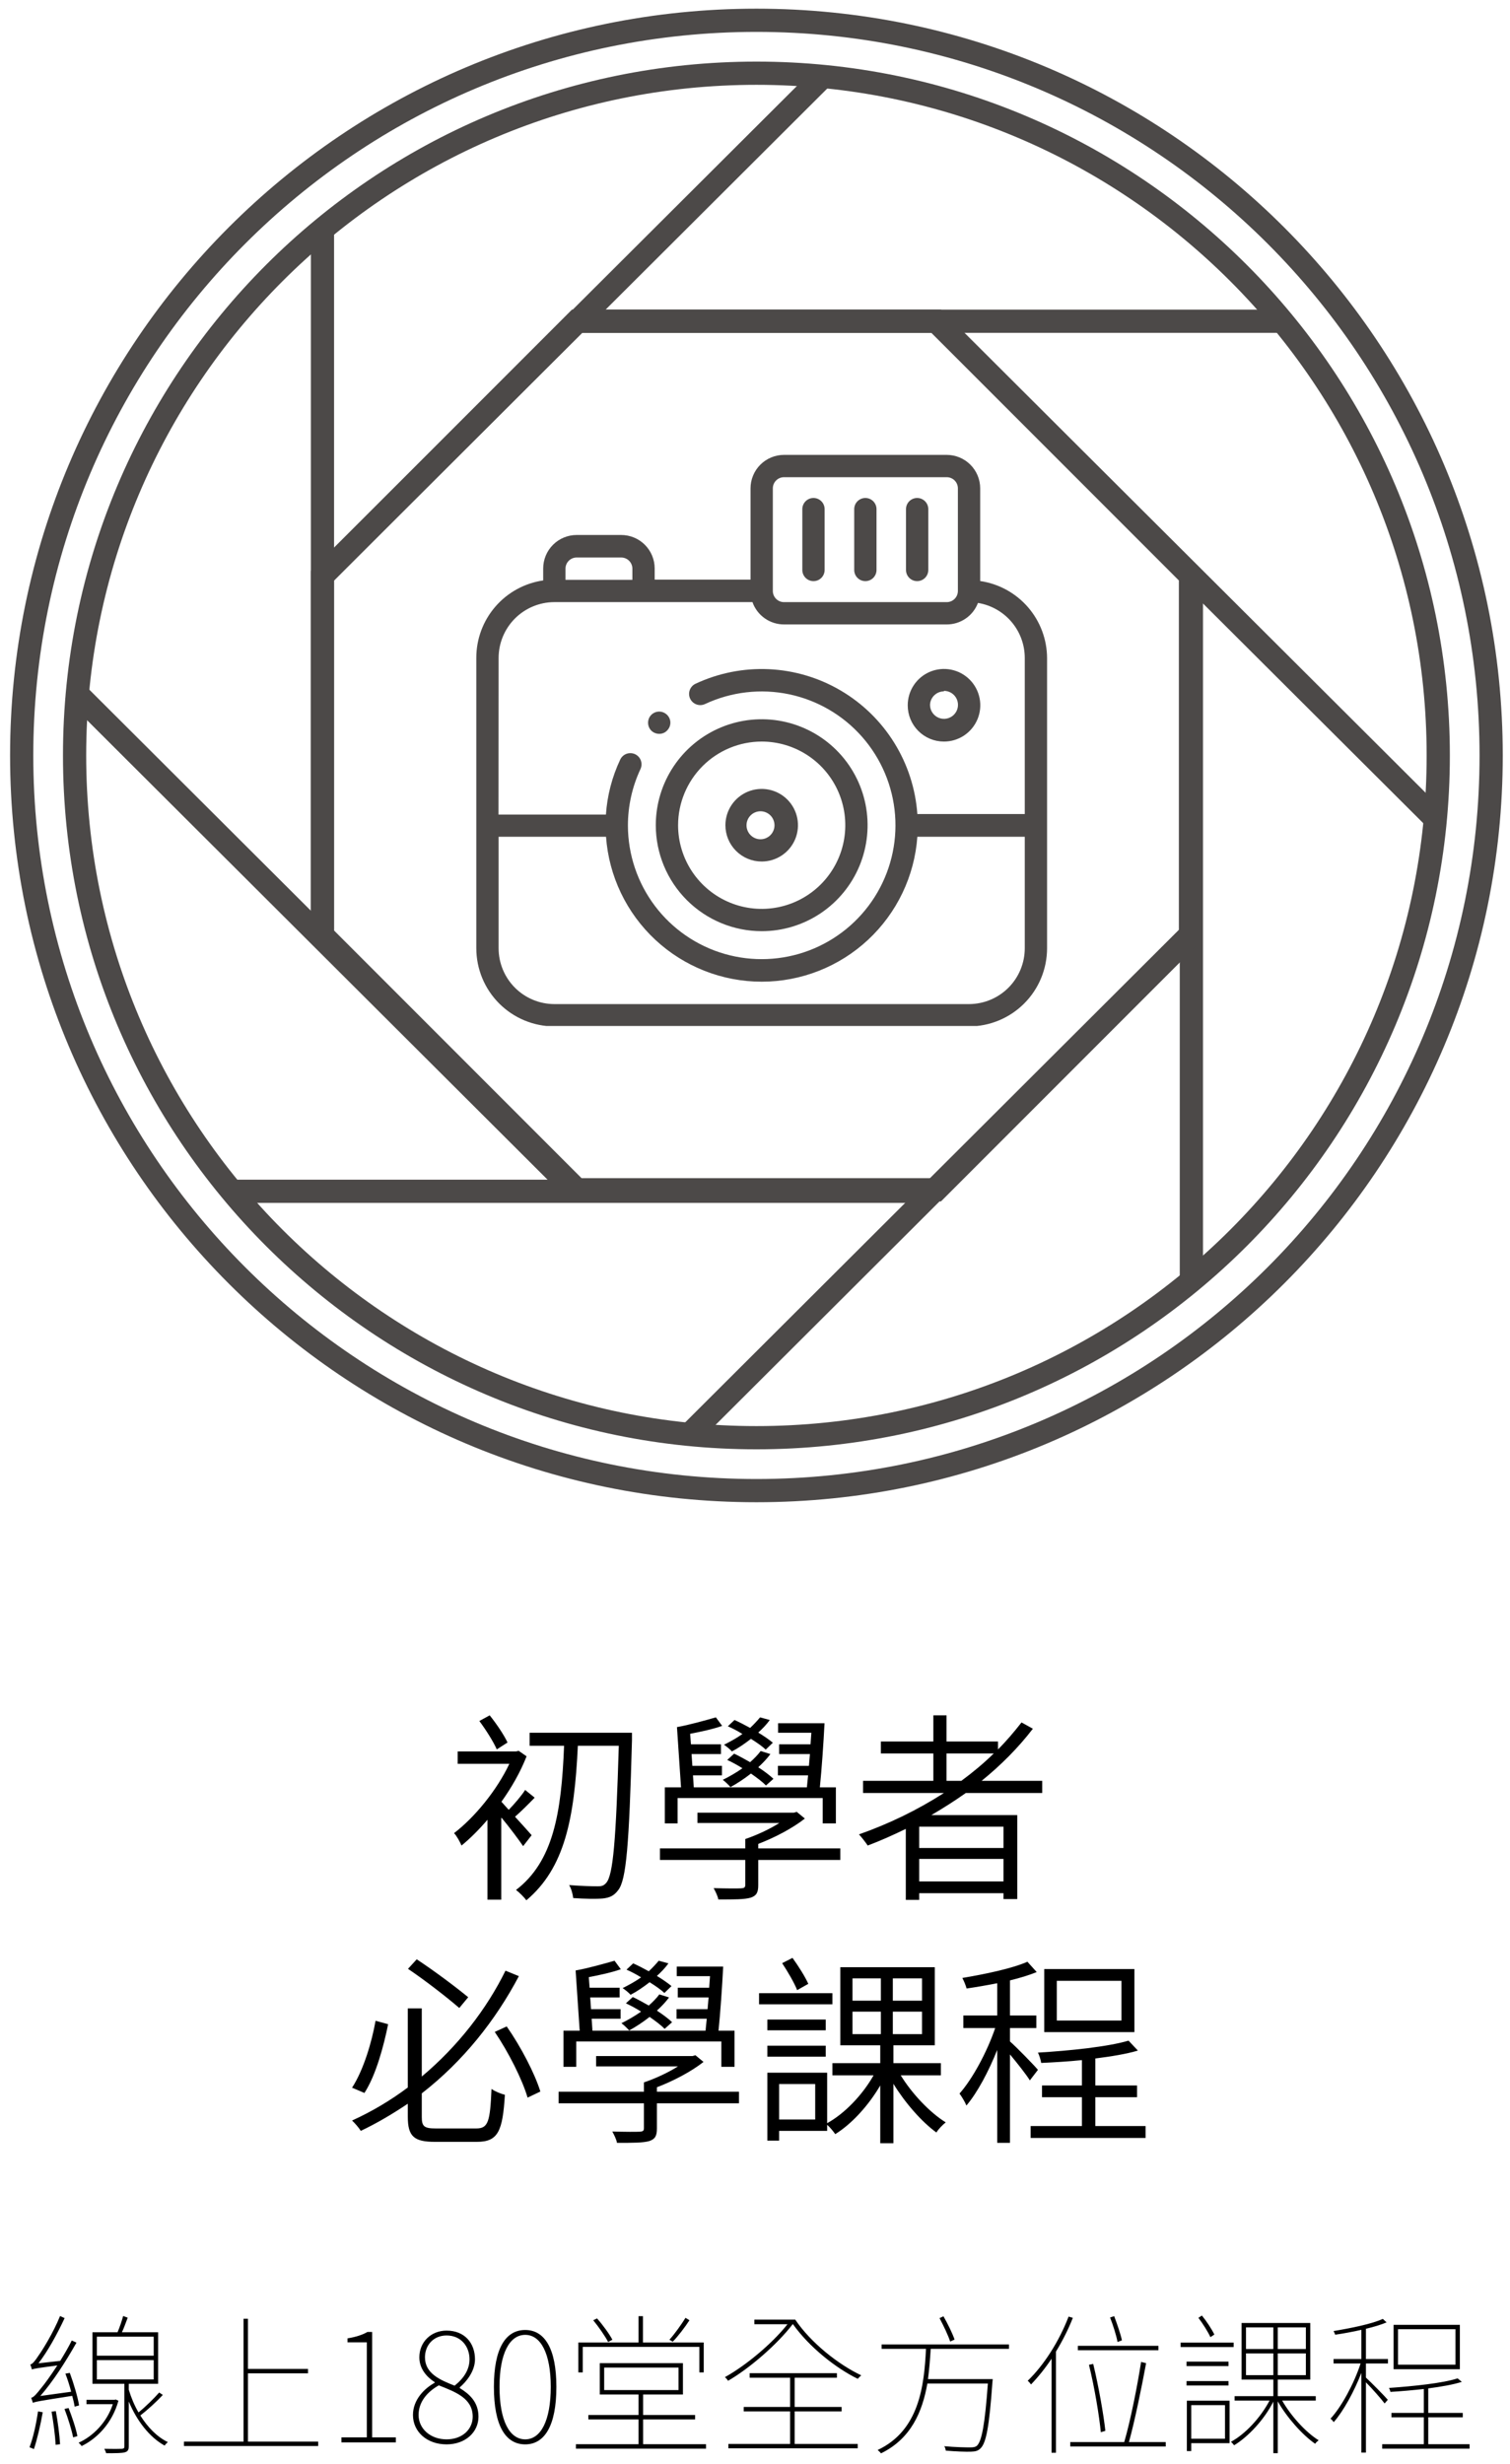 <svg width="149" height="243" viewBox="0 0 149 243" fill="none" xmlns="http://www.w3.org/2000/svg">
<path d="M50.08 171.839C49.74 171.099 48.98 169.979 48.32 169.159L47.3 169.719C47.94 170.579 48.68 171.739 49.02 172.519L50.08 171.839ZM52.46 180.979C52.2 180.679 51.52 179.919 50.82 179.159C51.44 178.619 52.14 177.919 52.76 177.279L51.82 176.519C51.46 177.079 50.78 177.879 50.2 178.479C49.92 178.179 49.68 177.899 49.48 177.679C50.48 176.279 51.36 174.739 51.96 173.199L51.18 172.659L50.92 172.719H45.16V173.939H50.26C49.04 176.539 46.82 179.239 44.8 180.779C45.04 180.999 45.4 181.659 45.54 181.999C46.38 181.319 47.26 180.439 48.1 179.459V187.339H49.46V179.219C50.26 180.179 51.2 181.439 51.62 182.059L52.46 180.979ZM62.36 170.879H52.26V172.159H55.66C55.4 178.839 54.58 183.579 50.92 186.379C51.22 186.599 51.76 187.139 51.94 187.399C55.72 184.219 56.68 179.359 57.02 172.159H61.06C60.78 181.519 60.5 184.919 59.82 185.679C59.58 185.959 59.38 186.019 59 186.019C58.54 186.019 57.42 185.999 56.16 185.899C56.38 186.259 56.52 186.799 56.56 187.179C57.7 187.259 58.82 187.279 59.5 187.219C60.16 187.139 60.58 186.959 61 186.399C61.8 185.399 62.08 181.939 62.36 171.619V170.879ZM76.26 171.859C75.9 171.559 75.38 171.199 74.82 170.859C75.26 170.459 75.64 170.059 75.96 169.619L75 169.359C74.72 169.699 74.38 170.059 74.02 170.399C73.5 170.119 72.98 169.839 72.48 169.619L71.82 170.239C72.28 170.439 72.78 170.699 73.26 170.999C72.7 171.399 72.08 171.739 71.44 172.059C71.68 172.219 72.08 172.539 72.22 172.719C72.84 172.399 73.48 171.959 74.1 171.479C74.68 171.839 75.22 172.219 75.56 172.539L76.26 171.859ZM76.32 175.419C75.94 175.059 75.4 174.659 74.82 174.279C75.28 173.859 75.68 173.439 76.02 172.979L75.06 172.679C74.78 173.059 74.4 173.439 74.02 173.779C73.48 173.479 72.96 173.179 72.44 172.939L71.76 173.559C72.24 173.779 72.76 174.059 73.26 174.379C72.66 174.799 71.98 175.199 71.32 175.519C71.54 175.679 71.94 176.059 72.08 176.239C72.74 175.879 73.44 175.419 74.1 174.899C74.7 175.319 75.24 175.719 75.58 176.079L76.32 175.419ZM66.86 177.319H81.18V179.819H82.48V176.259H80.9C81.08 174.499 81.26 171.919 81.36 169.939H76.78V170.879H80.06L79.98 172.019H76.88V172.979H79.92L79.82 174.139H76.76V175.079H79.74C79.7 175.499 79.66 175.879 79.62 176.259H68.46L68.38 175.079H71.24V174.139H68.32L68.24 172.979H71.14V172.019H68.18L68.1 170.979C69.14 170.779 70.36 170.519 71.26 170.199L70.64 169.359C69.66 169.639 67.96 170.119 66.8 170.319L67.2 176.259H65.6V179.819H66.86V177.319ZM82.92 182.279H74.82V181.839C76.44 181.219 78.2 180.299 79.42 179.339L78.62 178.679L78.34 178.759H68.82V179.779H76.9C75.92 180.399 74.66 180.979 73.54 181.359V182.279H65.12V183.419H73.54V185.859C73.54 186.139 73.44 186.199 73.12 186.219C72.82 186.239 71.7 186.239 70.42 186.199C70.6 186.539 70.82 186.959 70.88 187.319C72.48 187.319 73.46 187.319 74.08 187.139C74.66 186.939 74.82 186.619 74.82 185.899V183.419H82.92V182.279ZM93.4 175.619V172.919H98.06C97.08 173.879 96 174.779 94.86 175.619H93.4ZM99.02 182.239H90.7V180.139H99.02V182.239ZM90.7 185.539V183.319H99.02V185.539H90.7ZM102.84 176.819V175.619H96.86C98.74 174.099 100.48 172.359 101.92 170.479L100.8 169.859C100.08 170.779 99.32 171.679 98.48 172.519V171.739H93.4V169.159H92.1V171.739H86.92V172.919H92.1V175.619H85.16V176.819H93.14C90.56 178.479 87.72 179.859 84.76 180.899C85.02 181.179 85.44 181.719 85.62 181.999C86.9 181.519 88.14 180.959 89.38 180.359V187.359H90.7V186.699H99.02V187.279H100.38V178.999H91.9C93.06 178.319 94.2 177.599 95.3 176.819H102.84ZM46.2 196.959C45.04 195.999 42.86 194.359 41.12 193.219L40.26 194.159C41.96 195.299 44.14 196.999 45.32 198.019L46.2 196.959ZM37.06 199.279C36.68 201.419 35.86 204.159 34.74 205.879L35.96 206.399C37.1 204.639 37.86 201.779 38.3 199.619L37.06 199.279ZM43 209.899C41.86 209.899 41.62 209.699 41.62 208.779V206.439C45.72 203.259 48.92 199.199 51.2 194.879L49.88 194.339C48.02 198.119 45.2 201.779 41.62 204.779V198.059H40.24V205.859C38.56 207.119 36.72 208.219 34.74 209.119C35.02 209.379 35.42 209.839 35.6 210.139C37.24 209.359 38.78 208.439 40.24 207.459V208.739C40.24 210.699 40.86 211.219 42.92 211.219H47.06C49.16 211.219 49.6 210.159 49.82 206.579C49.42 206.479 48.86 206.259 48.5 205.999C48.36 209.219 48.18 209.899 47 209.899H43ZM48.82 200.379C50.18 202.379 51.54 205.079 52.06 206.859L53.32 206.259C52.78 204.499 51.4 201.839 50 199.839L48.82 200.379ZM66.26 195.859C65.9 195.559 65.38 195.199 64.82 194.859C65.26 194.459 65.64 194.059 65.96 193.619L65 193.359C64.72 193.699 64.38 194.059 64.02 194.399C63.5 194.119 62.98 193.839 62.48 193.619L61.82 194.239C62.28 194.439 62.78 194.699 63.26 194.999C62.7 195.399 62.08 195.739 61.44 196.059C61.68 196.219 62.08 196.539 62.22 196.719C62.84 196.399 63.48 195.959 64.1 195.479C64.68 195.839 65.22 196.219 65.56 196.539L66.26 195.859ZM66.32 199.419C65.94 199.059 65.4 198.659 64.82 198.279C65.28 197.859 65.68 197.439 66.02 196.979L65.06 196.679C64.78 197.059 64.4 197.439 64.02 197.779C63.48 197.479 62.96 197.179 62.44 196.939L61.76 197.559C62.24 197.779 62.76 198.059 63.26 198.379C62.66 198.799 61.98 199.199 61.32 199.519C61.54 199.679 61.94 200.059 62.08 200.239C62.74 199.879 63.44 199.419 64.1 198.899C64.7 199.319 65.24 199.719 65.58 200.079L66.32 199.419ZM56.86 201.319H71.18V203.819H72.48V200.259H70.9C71.08 198.499 71.26 195.919 71.36 193.939H66.78V194.879H70.06L69.98 196.019H66.88V196.979H69.92L69.82 198.139H66.76V199.079H69.74C69.7 199.499 69.66 199.879 69.62 200.259H58.46L58.38 199.079H61.24V198.139H58.32L58.24 196.979H61.14V196.019H58.18L58.1 194.979C59.14 194.779 60.36 194.519 61.26 194.199L60.64 193.359C59.66 193.639 57.96 194.119 56.8 194.319L57.2 200.259H55.6V203.819H56.86V201.319ZM72.92 206.279H64.82V205.839C66.44 205.219 68.2 204.299 69.42 203.339L68.62 202.679L68.34 202.759H58.82V203.779H66.9C65.92 204.399 64.66 204.979 63.54 205.359V206.279H55.12V207.419H63.54V209.859C63.54 210.139 63.44 210.199 63.12 210.219C62.82 210.239 61.7 210.239 60.42 210.199C60.6 210.539 60.82 210.959 60.88 211.319C62.48 211.319 63.46 211.319 64.08 211.139C64.66 210.939 64.82 210.619 64.82 209.899V207.419H72.92V206.279ZM79.76 195.639C79.44 194.919 78.78 193.879 78.2 193.079L77.18 193.599C77.72 194.419 78.38 195.539 78.66 196.259L79.76 195.639ZM82.14 196.559H74.9V197.659H82.14V196.559ZM81.48 199.159H75.72V200.219H81.48V199.159ZM75.72 202.819H81.48V201.739H75.72V202.819ZM80.44 209.019H76.88V205.519H80.44V209.019ZM84.12 198.379H86.92V200.599H84.12V198.379ZM84.12 195.099H86.92V197.299H84.12V195.099ZM90.98 197.299H88.1V195.099H90.98V197.299ZM90.98 200.599H88.1V198.379H90.98V200.599ZM92.84 204.659V203.459H88.16V201.699H92.24V193.999H82.92V201.699H86.86V203.459H82.14V204.659H86.2C85.12 206.579 83.34 208.439 81.62 209.379V204.399H75.72V211.099H76.88V210.139H81.62V209.539C81.9 209.779 82.22 210.179 82.42 210.459C84.04 209.459 85.7 207.639 86.86 205.659V211.359H88.16V205.499C89.3 207.359 90.94 209.239 92.4 210.299C92.58 209.979 93.02 209.539 93.32 209.299C91.76 208.339 89.98 206.459 88.88 204.659H92.84ZM110.66 199.259H104.28V195.339H110.66V199.259ZM111.94 194.179H103.04V200.399H111.94V194.179ZM102.42 204.119C102.02 203.639 100.26 201.839 99.66 201.319V199.999H102.26V198.759H99.66V195.299C100.64 195.059 101.56 194.779 102.3 194.479L101.38 193.459C99.9 194.119 97.22 194.679 94.96 195.059C95.12 195.359 95.3 195.799 95.38 196.099C96.34 195.959 97.38 195.779 98.4 195.579V198.759H95.06V199.999H98.2C97.4 202.359 95.96 205.019 94.68 206.459C94.9 206.759 95.22 207.279 95.36 207.639C96.44 206.379 97.56 204.259 98.4 202.159V211.319H99.66V202.599C100.36 203.439 101.28 204.599 101.62 205.159L102.42 204.119ZM108.08 209.659V206.819H112.2V205.659H108.08V202.999C109.66 202.799 111.14 202.559 112.28 202.219L111.36 201.239C109.36 201.839 105.52 202.239 102.42 202.419C102.56 202.699 102.7 203.159 102.74 203.439C104.02 203.379 105.4 203.299 106.76 203.159V205.659H102.82V206.819H106.76V209.659H101.7V210.839H113.04V209.659H108.08Z" fill="black"/>
<path d="M7.802 237.214C7.682 236.419 7.277 235.054 6.887 234.004L6.452 234.079C6.662 234.619 6.872 235.264 7.022 235.864L3.977 236.284C5.222 234.859 6.452 232.954 7.547 231.019L7.082 230.809C6.752 231.484 6.332 232.189 5.942 232.819L3.797 233.059C4.727 231.844 5.627 230.209 6.377 228.604L5.927 228.394C5.252 230.074 4.127 231.859 3.782 232.324C3.482 232.789 3.212 233.134 2.987 233.179C3.047 233.299 3.122 233.554 3.152 233.674C3.332 233.584 3.647 233.539 5.657 233.269C4.982 234.304 4.367 235.144 4.097 235.459C3.662 236.014 3.332 236.419 3.077 236.464C3.137 236.599 3.212 236.854 3.242 236.959C3.467 236.854 3.842 236.779 7.127 236.269C7.232 236.659 7.322 237.034 7.367 237.334L7.802 237.214ZM3.752 237.799C3.572 239.029 3.287 240.364 2.912 241.339C3.032 241.384 3.257 241.474 3.347 241.519C3.662 240.574 3.992 239.164 4.217 237.889L3.752 237.799ZM5.087 237.829C5.267 238.864 5.447 240.214 5.492 241.099L5.927 241.039C5.882 240.154 5.702 238.804 5.507 237.769L5.087 237.829ZM6.362 237.559C6.707 238.444 7.067 239.614 7.217 240.364L7.637 240.244C7.502 239.494 7.112 238.354 6.767 237.469L6.362 237.559ZM11.417 236.629L11.327 236.659H8.537V237.094H11.132C10.532 238.924 9.137 240.274 7.757 240.889C7.862 240.979 7.982 241.114 8.057 241.219C9.572 240.484 11.072 238.969 11.687 236.749L11.417 236.629ZM9.557 232.744H15.167V234.649H9.557V232.744ZM9.557 230.434H15.167V232.309H9.557V230.434ZM15.707 235.939C15.212 236.509 14.357 237.349 13.667 237.904C13.262 237.214 12.947 236.449 12.707 235.669V235.084H15.602V229.999H12.032C12.227 229.579 12.422 229.039 12.602 228.559L12.152 228.394C12.032 228.844 11.807 229.519 11.597 229.999H9.122V235.084H12.272V241.249C12.272 241.429 12.227 241.474 12.017 241.489C11.822 241.504 11.147 241.504 10.292 241.489C10.367 241.624 10.442 241.789 10.472 241.924C11.462 241.924 12.032 241.924 12.332 241.834C12.617 241.744 12.707 241.594 12.707 241.234V236.824C13.487 238.714 14.762 240.364 16.247 241.174C16.322 241.054 16.457 240.919 16.562 240.829C15.497 240.319 14.567 239.359 13.847 238.204C14.567 237.649 15.422 236.869 16.067 236.179L15.707 235.939ZM24.467 240.784V234.049H30.392V233.614H24.467V228.664H24.032V240.784H18.152V241.219H31.397V240.784H24.467ZM33.692 240.859H39.062V240.364H36.722V229.969H36.257C35.792 230.239 35.132 230.464 34.292 230.599V230.989H36.197V240.364H33.692V240.859ZM44.064 241.054C45.939 241.054 47.214 239.839 47.214 238.324C47.214 236.839 46.269 236.059 45.369 235.504V235.429C45.954 234.934 46.869 233.884 46.869 232.669C46.869 231.064 45.849 229.834 44.064 229.834C42.564 229.834 41.379 230.929 41.379 232.474C41.379 233.614 42.129 234.424 42.894 234.919V234.979C41.904 235.519 40.749 236.629 40.749 238.159C40.749 239.809 42.129 241.054 44.064 241.054ZM44.859 235.264C43.434 234.709 41.934 234.064 41.934 232.474C41.934 231.244 42.804 230.314 44.064 230.314C45.504 230.314 46.329 231.409 46.329 232.669C46.329 233.644 45.804 234.514 44.859 235.264ZM44.064 240.559C42.459 240.559 41.304 239.494 41.304 238.159C41.304 236.884 42.129 235.894 43.299 235.234C44.979 235.894 46.644 236.524 46.644 238.324C46.644 239.554 45.639 240.559 44.064 240.559ZM51.826 241.054C53.731 241.054 54.901 239.224 54.901 235.384C54.901 231.589 53.731 229.774 51.826 229.774C49.891 229.774 48.736 231.589 48.736 235.384C48.736 239.224 49.891 241.054 51.826 241.054ZM51.826 240.559C50.281 240.559 49.291 238.729 49.291 235.384C49.291 232.084 50.281 230.254 51.826 230.254C53.356 230.254 54.346 232.084 54.346 235.384C54.346 238.729 53.356 240.559 51.826 240.559ZM67.643 228.574C67.253 229.204 66.578 230.164 66.053 230.734L66.383 230.929C66.908 230.389 67.553 229.549 68.033 228.814L67.643 228.574ZM60.428 230.734C60.128 230.164 59.498 229.294 58.913 228.634L58.538 228.814C59.078 229.474 59.708 230.374 60.008 230.959L60.428 230.734ZM57.503 231.439H69.008V233.959H69.443V231.004H63.443V228.409H63.008V231.004H57.068V233.959H57.503V231.439ZM59.618 233.479H66.953V235.699H59.618V233.479ZM63.458 241.039V238.594H68.588V238.159H63.458V236.134H67.388V233.044H59.183V236.134H63.008V238.159H58.058V238.594H63.008V241.039H56.828V241.474H69.668V241.039H63.458ZM78.413 237.799H83.048V237.364H78.413V234.484H82.583V234.034H73.973V234.484H77.963V237.364H73.388V237.799H77.963V241.009H71.873V241.444H84.638V241.009H78.413V237.799ZM74.438 228.754V229.204H77.708C76.193 231.124 73.553 233.314 71.528 234.424C71.648 234.514 71.768 234.664 71.843 234.784C73.973 233.554 76.703 231.184 78.218 229.204H78.248C79.823 231.424 82.448 233.524 84.638 234.589C84.728 234.484 84.878 234.334 84.983 234.244C82.748 233.194 79.988 231.019 78.473 228.754H74.438ZM94.193 230.719C93.983 230.104 93.518 229.159 93.098 228.424L92.708 228.604C93.098 229.339 93.563 230.299 93.758 230.914L94.193 230.719ZM99.563 231.634V231.199H86.993V231.634H91.373C91.193 235.309 90.698 239.689 86.603 241.609C86.693 241.684 86.858 241.834 86.933 241.939C89.888 240.499 91.013 237.859 91.508 235.054H97.478C97.178 239.194 96.863 240.754 96.398 241.189C96.233 241.324 96.053 241.354 95.708 241.354C95.348 241.354 94.298 241.339 93.173 241.234C93.263 241.354 93.308 241.534 93.323 241.669C94.328 241.759 95.318 241.789 95.783 241.774C96.263 241.759 96.503 241.699 96.758 241.444C97.313 240.904 97.613 239.314 97.928 234.919C97.943 234.829 97.958 234.619 97.958 234.619H91.568C91.703 233.614 91.778 232.609 91.838 231.634H99.563ZM110.708 230.794C110.573 230.164 110.228 229.174 109.943 228.409L109.538 228.544C109.838 229.309 110.153 230.299 110.273 230.959L110.708 230.794ZM114.308 231.334H106.358V231.769H114.308V231.334ZM109.073 239.719C108.908 238.189 108.413 235.339 107.873 233.119L107.453 233.209C107.993 235.369 108.473 238.264 108.623 239.854L109.073 239.719ZM105.443 228.454C104.513 230.884 103.013 233.239 101.408 234.784C101.513 234.859 101.678 235.054 101.738 235.144C102.443 234.409 103.133 233.554 103.763 232.609V241.879H104.198V231.904C104.828 230.869 105.413 229.729 105.863 228.574L105.443 228.454ZM111.398 240.829C111.983 238.714 112.658 235.399 113.093 233.044L112.598 232.924C112.238 235.249 111.548 238.744 110.933 240.829H105.608V241.264H115.028V240.829H111.398ZM119.828 230.224C119.573 229.699 119.078 228.934 118.598 228.349L118.253 228.574C118.688 229.144 119.198 229.954 119.438 230.479L119.828 230.224ZM121.733 231.019H116.498V231.454H121.733V231.019ZM121.223 233.329V232.894H117.083V233.329H121.223ZM121.223 234.814H117.083V235.249H121.223V234.814ZM120.878 237.184V240.499H117.548V237.184H120.878ZM121.328 236.749H117.113V241.714H117.548V240.934H121.328V236.749ZM122.948 232.084H125.648V234.229H122.948V232.084ZM122.948 229.519H125.648V231.649H122.948V229.519ZM128.858 231.649H126.083V229.519H128.858V231.649ZM128.858 234.229H126.083V232.084H128.858V234.229ZM129.833 236.734V236.299H126.083V234.664H129.293V229.084H122.513V234.664H125.648V236.299H121.823V236.734H125.273C124.403 238.399 122.873 240.049 121.463 240.799C121.568 240.889 121.703 241.039 121.778 241.144C123.188 240.289 124.763 238.594 125.648 236.839V241.924H126.083V236.809C126.968 238.384 128.513 240.124 129.773 240.994C129.848 240.874 129.998 240.739 130.118 240.649C128.873 239.884 127.388 238.264 126.518 236.734H129.833ZM143.618 233.194H137.948V229.699H143.618V233.194ZM144.053 229.264H137.513V233.644H144.053V229.264ZM136.943 236.659C136.628 236.284 135.248 234.889 134.783 234.469V233.074H136.958V232.639H134.783V229.654C135.563 229.474 136.283 229.249 136.823 229.024L136.448 228.679C135.398 229.174 133.298 229.594 131.588 229.879C131.648 229.999 131.723 230.134 131.753 230.239C132.578 230.119 133.478 229.954 134.333 229.759V232.639H131.588V233.074H134.258C133.613 235.069 132.353 237.379 131.288 238.519C131.393 238.594 131.543 238.759 131.603 238.864C132.548 237.799 133.628 235.834 134.333 234.004V241.864H134.783V234.934C135.383 235.534 136.328 236.614 136.628 237.019L136.943 236.659ZM140.933 241.039V238.384H144.338V237.949H140.933V235.534C142.208 235.369 143.408 235.159 144.248 234.889L143.828 234.544C142.388 235.024 139.403 235.324 137.063 235.489C137.123 235.609 137.183 235.774 137.198 235.879C138.233 235.819 139.388 235.714 140.498 235.594V237.949H137.303V238.384H140.498V241.039H136.388V241.474H145.013V241.039H140.933Z" fill="black"/>
<path d="M92.38 31.68H56.91L31.82 56.77V92.24L56.91 117.33H92.38L117.47 92.24V56.77L92.38 31.68Z" stroke="#4C4948" stroke-width="2.29" stroke-miterlimit="10"/>
<path d="M31.82 56.77L80.85 7.89" stroke="#4C4948" stroke-width="2.29" stroke-miterlimit="10"/>
<path d="M56.28 116.96L7.26 68.08" stroke="#4C4948" stroke-width="2.29" stroke-miterlimit="10"/>
<path d="M141.45 80.569L92.42 31.699" stroke="#4C4948" stroke-width="2.29" stroke-miterlimit="10"/>
<path d="M31.82 92.24V22.51" stroke="#4C4948" stroke-width="2.29" stroke-miterlimit="10"/>
<path d="M117.56 126.47V56.74" stroke="#4C4948" stroke-width="2.29" stroke-miterlimit="10"/>
<path d="M22.71 117.48H92.44" stroke="#4C4948" stroke-width="2.29" stroke-miterlimit="10"/>
<path d="M56.94 31.68H126.66" stroke="#4C4948" stroke-width="2.29" stroke-miterlimit="10"/>
<path d="M74.64 147C114.681 147 147.14 114.541 147.14 74.5C147.14 34.459 114.681 2 74.64 2C34.599 2 2.14 34.459 2.14 74.5C2.14 114.541 34.599 147 74.64 147Z" stroke="#4C4948" stroke-width="2.29" stroke-miterlimit="10"/>
<path d="M74.64 141.78C111.798 141.78 141.92 111.657 141.92 74.5C141.92 37.342 111.798 7.22 74.64 7.22C37.482 7.22 7.36 37.342 7.36 74.5C7.36 111.657 37.482 141.78 74.64 141.78Z" stroke="#4C4948" stroke-width="2.29" stroke-miterlimit="10"/>
<path d="M68.39 141.11L117.41 92.231" stroke="#4C4948" stroke-width="2.29" stroke-miterlimit="10"/>
<g clip-path="url(#clip0_234_3022)">
<path d="M96.72 57.259V48.159C96.72 47.726 96.635 47.297 96.469 46.897C96.303 46.496 96.06 46.132 95.753 45.826C95.447 45.52 95.083 45.276 94.683 45.111C94.282 44.945 93.853 44.859 93.42 44.859H77.36C76.927 44.859 76.498 44.945 76.097 45.111C75.697 45.276 75.333 45.52 75.027 45.826C74.72 46.132 74.477 46.496 74.311 46.897C74.145 47.297 74.06 47.726 74.06 48.159V57.159H64.6V56.059C64.6 55.184 64.252 54.345 63.633 53.726C63.015 53.107 62.175 52.759 61.3 52.759H56.9C56.025 52.759 55.185 53.107 54.567 53.726C53.948 54.345 53.6 55.184 53.6 56.059V57.239C51.769 57.506 50.094 58.422 48.882 59.821C47.67 61.22 47.002 63.008 47 64.859V93.519C47.003 95.561 47.815 97.518 49.258 98.961C50.702 100.405 52.659 101.217 54.7 101.219H95.62C97.661 101.217 99.618 100.405 101.062 98.961C102.505 97.518 103.317 95.561 103.32 93.519V64.919C103.318 63.069 102.65 61.28 101.438 59.881C100.226 58.482 98.552 57.566 96.72 57.299V57.259ZM76.26 48.159C76.26 47.868 76.376 47.588 76.582 47.382C76.788 47.175 77.068 47.059 77.36 47.059H93.42C93.564 47.059 93.707 47.088 93.841 47.143C93.974 47.198 94.096 47.279 94.198 47.382C94.3 47.484 94.381 47.605 94.436 47.738C94.492 47.872 94.52 48.015 94.52 48.159V58.279C94.52 58.424 94.492 58.567 94.436 58.7C94.381 58.834 94.3 58.955 94.198 59.057C94.096 59.159 93.974 59.24 93.841 59.296C93.707 59.351 93.564 59.379 93.42 59.379H77.36C77.068 59.379 76.788 59.264 76.582 59.057C76.376 58.851 76.26 58.571 76.26 58.279V48.159ZM56.9 54.979H61.3C61.444 54.979 61.587 55.008 61.721 55.063C61.854 55.118 61.976 55.199 62.078 55.302C62.18 55.404 62.261 55.525 62.316 55.658C62.371 55.792 62.4 55.935 62.4 56.079V57.179H55.8V56.079C55.8 55.788 55.916 55.508 56.122 55.302C56.328 55.095 56.608 54.979 56.9 54.979ZM49.2 64.879C49.203 63.422 49.783 62.024 50.814 60.993C51.845 59.962 53.242 59.382 54.7 59.379H74.25C74.477 60.023 74.899 60.58 75.456 60.973C76.012 61.367 76.678 61.579 77.36 61.579H93.42C94.088 61.58 94.74 61.378 95.29 60.999C95.841 60.621 96.263 60.084 96.5 59.459C97.788 59.668 98.959 60.328 99.806 61.321C100.652 62.313 101.118 63.575 101.12 64.879V80.279H90.52C90.342 77.787 89.56 75.376 88.242 73.253C86.924 71.131 85.11 69.361 82.955 68.096C80.801 66.831 78.371 66.11 75.875 65.993C73.379 65.877 70.893 66.37 68.63 67.429C68.365 67.554 68.16 67.779 68.061 68.055C67.961 68.33 67.975 68.634 68.1 68.899C68.225 69.165 68.45 69.369 68.725 69.469C69.001 69.568 69.305 69.554 69.57 69.429C72.157 68.22 75.065 67.882 77.86 68.466C80.655 69.051 83.185 70.525 85.071 72.669C86.957 74.813 88.097 77.51 88.32 80.357C88.543 83.203 87.837 86.045 86.307 88.457C84.778 90.868 82.508 92.718 79.839 93.73C77.169 94.742 74.243 94.861 71.499 94.07C68.756 93.278 66.344 91.618 64.624 89.339C62.904 87.06 61.969 84.285 61.96 81.429C61.957 79.498 62.381 77.589 63.2 75.839C63.323 75.574 63.336 75.271 63.236 74.996C63.136 74.721 62.93 74.498 62.665 74.374C62.4 74.251 62.096 74.238 61.822 74.338C61.547 74.439 61.323 74.644 61.2 74.909C60.396 76.612 59.918 78.451 59.79 80.329H49.19L49.2 64.879ZM101.12 93.519C101.117 94.977 100.537 96.375 99.506 97.406C98.475 98.436 97.078 99.017 95.62 99.019H54.7C53.242 99.017 51.845 98.436 50.814 97.406C49.783 96.375 49.203 94.977 49.2 93.519V82.519H59.8C60.08 86.402 61.82 90.034 64.67 92.685C67.52 95.336 71.268 96.81 75.16 96.81C79.052 96.81 82.8 95.336 85.65 92.685C88.5 90.034 90.24 86.402 90.52 82.519H101.12V93.519Z" fill="#4C4948"/>
<path d="M75.16 91.83C77.227 91.83 79.247 91.217 80.966 90.069C82.684 88.92 84.024 87.288 84.814 85.379C85.605 83.469 85.812 81.368 85.409 79.341C85.006 77.314 84.011 75.452 82.549 73.99C81.088 72.529 79.226 71.534 77.199 71.13C75.172 70.727 73.07 70.934 71.161 71.725C69.251 72.516 67.619 73.856 66.471 75.574C65.323 77.293 64.71 79.313 64.71 81.38C64.713 84.15 65.814 86.807 67.774 88.766C69.733 90.725 72.389 91.827 75.16 91.83ZM75.16 73.13C76.792 73.13 78.387 73.614 79.743 74.52C81.1 75.427 82.158 76.715 82.782 78.223C83.406 79.73 83.57 81.389 83.251 82.989C82.933 84.59 82.147 86.059 80.994 87.213C79.84 88.367 78.37 89.153 76.769 89.471C75.169 89.79 73.51 89.626 72.003 89.002C70.495 88.377 69.207 87.32 68.3 85.963C67.394 84.606 66.91 83.011 66.91 81.38C66.913 79.192 67.783 77.096 69.329 75.549C70.876 74.002 72.973 73.132 75.16 73.13Z" fill="#4C4948"/>
<path d="M75.16 84.96C75.868 84.96 76.56 84.75 77.149 84.356C77.738 83.963 78.197 83.404 78.468 82.75C78.738 82.096 78.809 81.376 78.671 80.681C78.533 79.987 78.192 79.349 77.691 78.848C77.191 78.348 76.553 78.007 75.858 77.869C75.164 77.731 74.444 77.801 73.79 78.072C73.136 78.343 72.577 78.802 72.183 79.391C71.79 79.98 71.58 80.672 71.58 81.38C71.58 82.329 71.957 83.24 72.629 83.911C73.3 84.583 74.21 84.96 75.16 84.96ZM75.16 80.01C75.504 80.039 75.825 80.197 76.059 80.451C76.293 80.706 76.423 81.039 76.423 81.385C76.423 81.731 76.293 82.064 76.059 82.318C75.825 82.573 75.504 82.73 75.16 82.76C74.969 82.776 74.778 82.753 74.597 82.691C74.416 82.629 74.25 82.531 74.109 82.401C73.969 82.272 73.856 82.115 73.779 81.94C73.702 81.765 73.663 81.576 73.663 81.385C73.663 81.194 73.702 81.005 73.779 80.83C73.856 80.655 73.969 80.498 74.109 80.368C74.25 80.239 74.416 80.141 74.597 80.079C74.778 80.017 74.969 79.994 75.16 80.01Z" fill="#4C4948"/>
<path d="M93.14 73.13C93.849 73.132 94.543 72.923 95.133 72.531C95.723 72.138 96.183 71.579 96.456 70.924C96.728 70.27 96.8 69.549 96.662 68.854C96.524 68.158 96.183 67.52 95.681 67.018C95.18 66.517 94.541 66.176 93.846 66.038C93.151 65.9 92.43 65.972 91.775 66.244C91.121 66.516 90.562 66.977 90.169 67.567C89.777 68.157 89.568 68.851 89.57 69.56C89.57 70.507 89.946 71.415 90.616 72.084C91.285 72.754 92.193 73.13 93.14 73.13ZM93.14 68.13C93.413 68.128 93.681 68.207 93.909 68.357C94.138 68.508 94.316 68.723 94.422 68.975C94.528 69.227 94.557 69.504 94.505 69.773C94.453 70.041 94.322 70.288 94.129 70.482C93.937 70.676 93.691 70.808 93.423 70.862C93.155 70.916 92.877 70.89 92.624 70.786C92.372 70.681 92.156 70.505 92.003 70.277C91.851 70.05 91.77 69.783 91.77 69.51C91.783 69.154 91.933 68.817 92.188 68.57C92.443 68.322 92.784 68.182 93.14 68.18V68.13Z" fill="#4C4948"/>
<path d="M80.27 57.309C80.562 57.309 80.842 57.194 81.048 56.987C81.254 56.781 81.37 56.501 81.37 56.209V50.209C81.37 49.918 81.254 49.638 81.048 49.432C80.842 49.225 80.562 49.109 80.27 49.109C79.978 49.109 79.698 49.225 79.492 49.432C79.286 49.638 79.17 49.918 79.17 50.209V56.209C79.17 56.501 79.286 56.781 79.492 56.987C79.698 57.194 79.978 57.309 80.27 57.309Z" fill="#4C4948"/>
<path d="M85.39 57.309C85.682 57.309 85.962 57.194 86.168 56.987C86.374 56.781 86.49 56.501 86.49 56.209V50.209C86.49 49.918 86.374 49.638 86.168 49.432C85.962 49.225 85.682 49.109 85.39 49.109C85.098 49.109 84.819 49.225 84.612 49.432C84.406 49.638 84.29 49.918 84.29 50.209V56.209C84.29 56.501 84.406 56.781 84.612 56.987C84.819 57.194 85.098 57.309 85.39 57.309Z" fill="#4C4948"/>
<path d="M90.5 57.309C90.792 57.309 91.072 57.194 91.278 56.987C91.484 56.781 91.6 56.501 91.6 56.209V50.209C91.6 49.918 91.484 49.638 91.278 49.432C91.072 49.225 90.792 49.109 90.5 49.109C90.208 49.109 89.928 49.225 89.722 49.432C89.516 49.638 89.4 49.918 89.4 50.209V56.209C89.4 56.501 89.516 56.781 89.722 56.987C89.928 57.194 90.208 57.309 90.5 57.309Z" fill="#4C4948"/>
<path d="M64.34 72.12C64.541 72.282 64.792 72.371 65.05 72.37C65.211 72.371 65.371 72.336 65.516 72.267C65.662 72.197 65.79 72.096 65.89 71.969C65.984 71.86 66.054 71.733 66.098 71.596C66.142 71.458 66.158 71.314 66.145 71.17C66.132 71.026 66.09 70.887 66.022 70.76C65.954 70.633 65.862 70.52 65.75 70.43C65.639 70.337 65.511 70.267 65.373 70.224C65.235 70.181 65.09 70.165 64.946 70.178C64.802 70.191 64.662 70.233 64.534 70.3C64.406 70.367 64.293 70.459 64.2 70.57C64.016 70.795 63.927 71.083 63.953 71.373C63.979 71.663 64.118 71.931 64.34 72.12Z" fill="#4C4948"/>
</g>
<defs>
<clipPath id="clip0_234_3022">
<rect width="56.32" height="56.32" fill="white" transform="translate(47 44.859)"/>
</clipPath>
</defs>
</svg>
